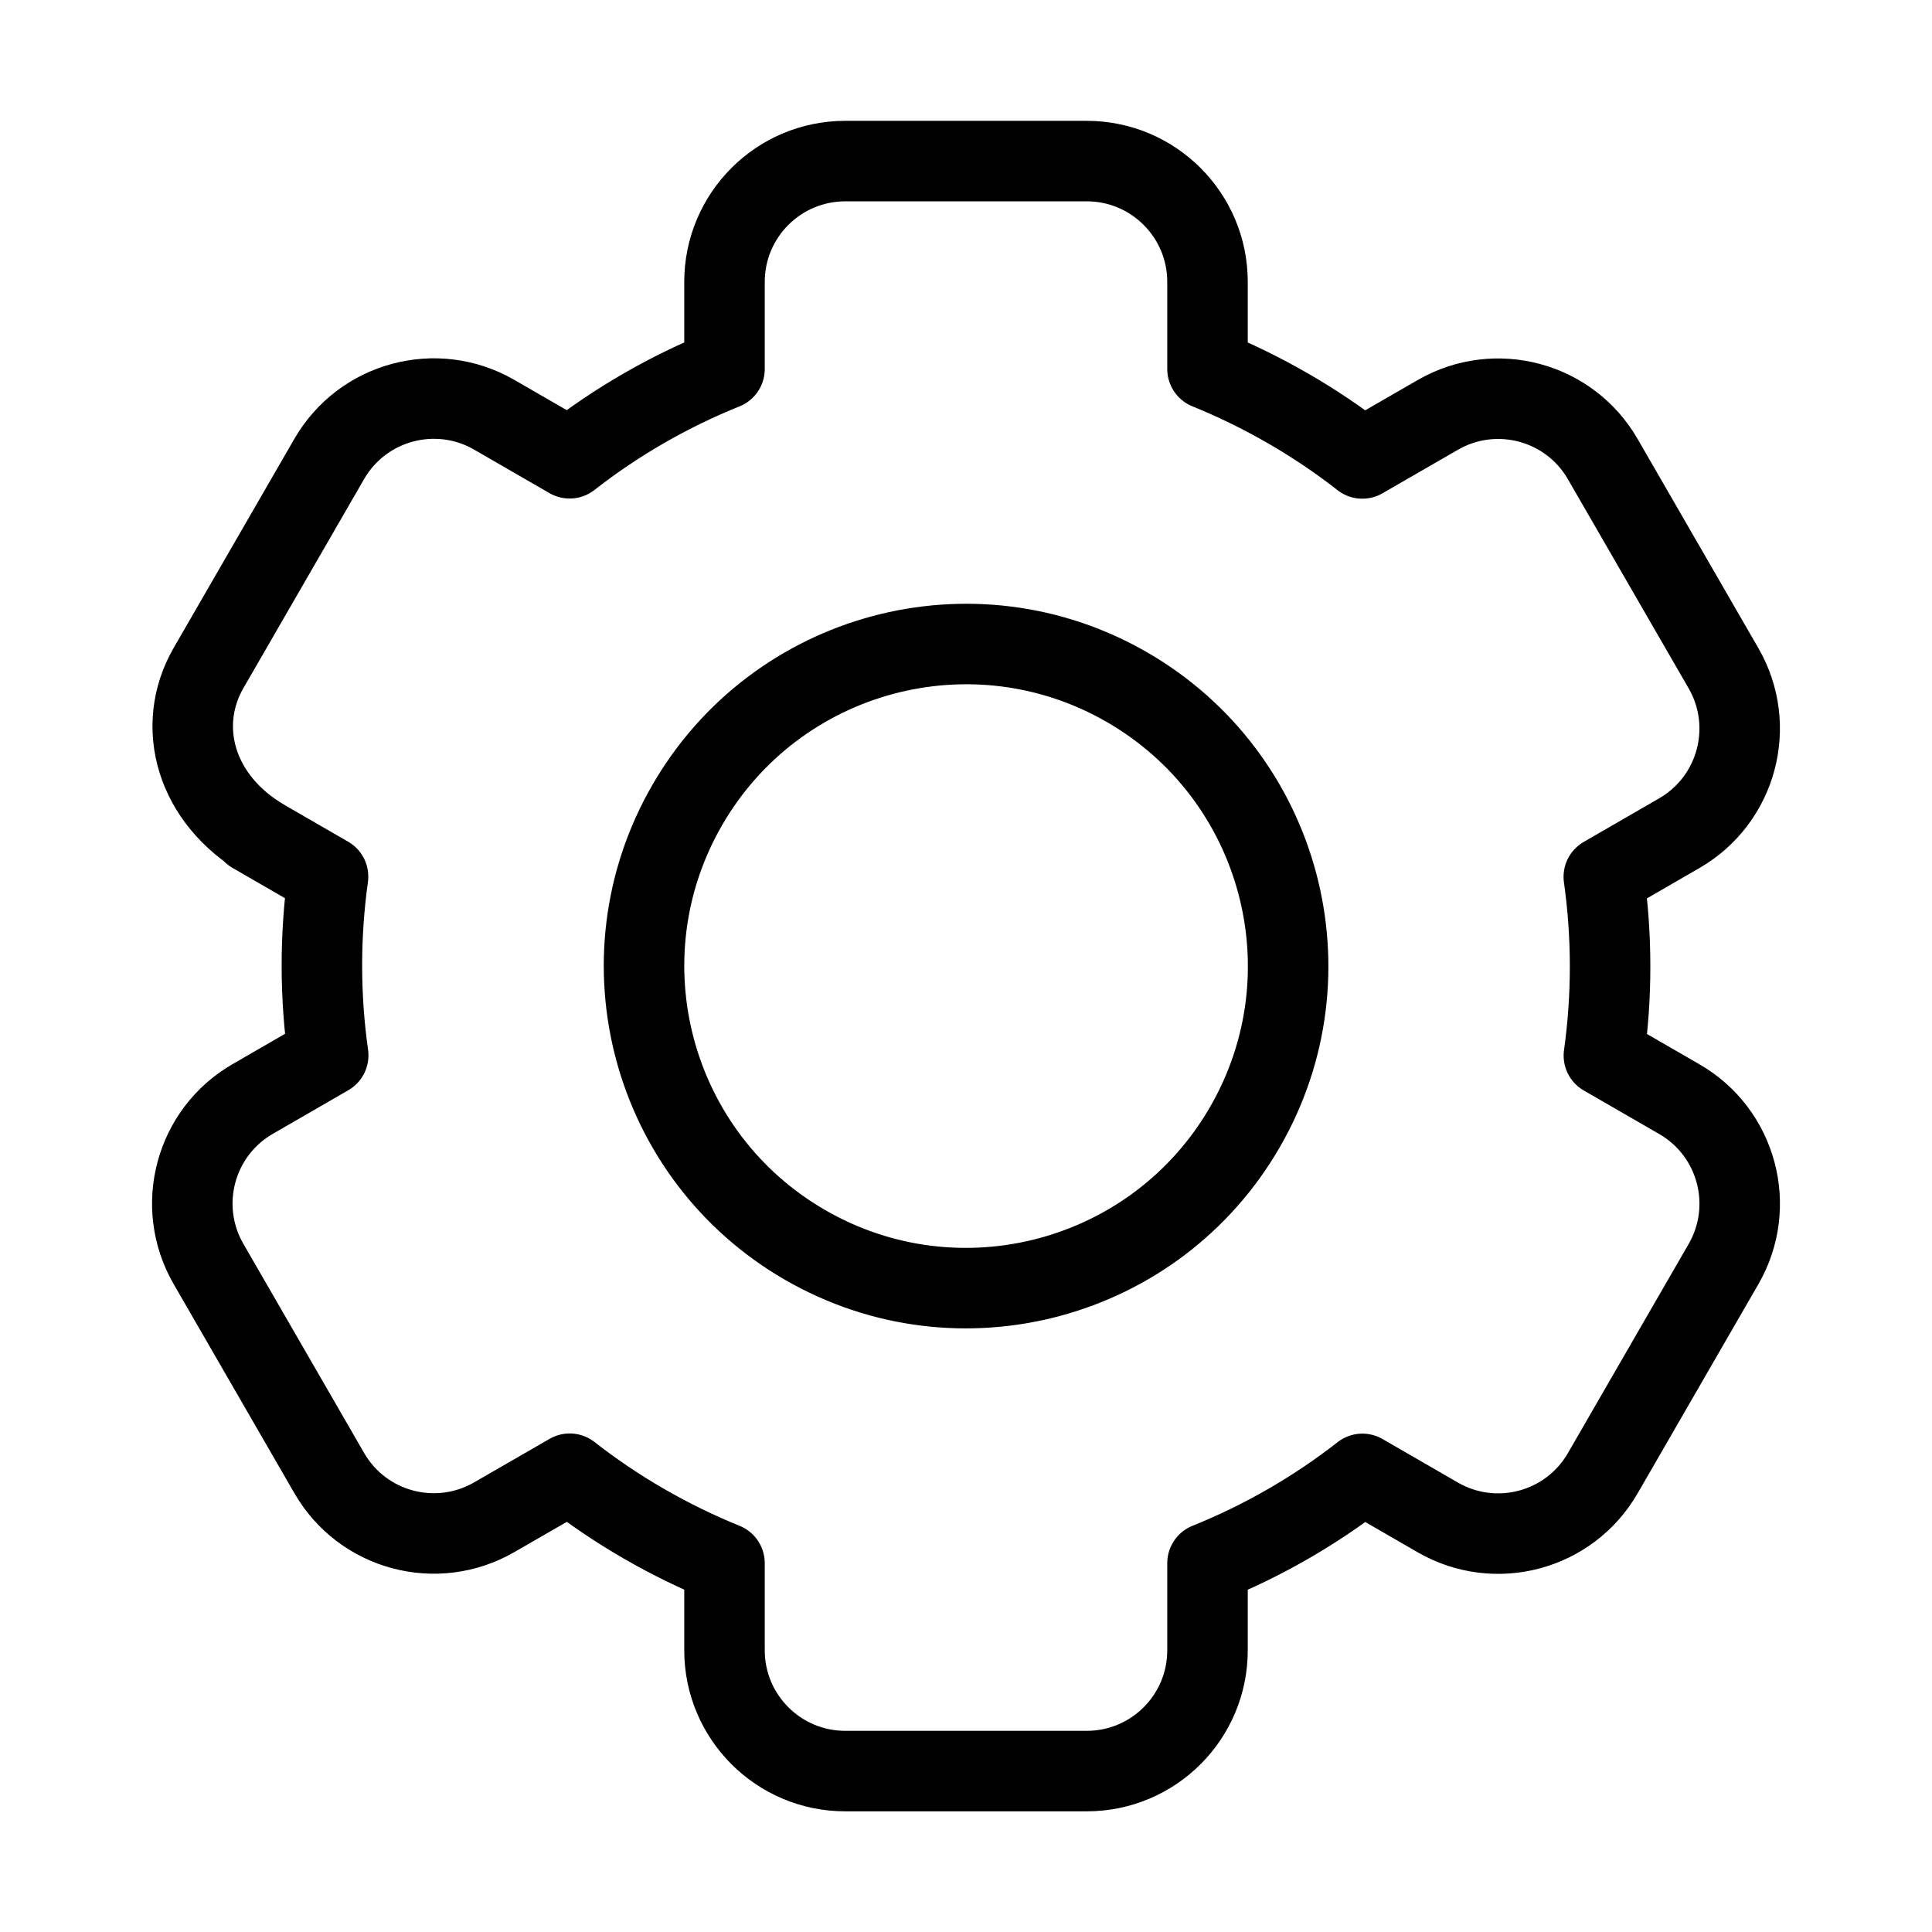 <svg viewBox="0 0 24 24" fill="none" xmlns="http://www.w3.org/2000/svg">
  <path
    d="M3.288 10.434c-.866-.5-1.112-1.417-.698-2.135l1.5-2.598c.414-.717 1.332-.963 2.049-.549l.937.541c.591-.462 1.24-.833 1.924-1.109 0 0 0 0 0 0 0 0 0 0 0 0l-0-1.083c-0-.828.672-1.5 1.5-1.5l3-0c.828-0 1.5.672 1.5 1.5l-0 1.083c.34.138.674.301 1 .489.326.188.634.396.923.622 0 0 0 0 0 0 0 0 0 0 0 0l.938-.541c.717-.414 1.635-.169 2.049.549l1.5 2.598c.414.717.168 1.635-.549 2.049l-.938.542c.103.731.105 1.478.001 2.221 0 0 0 0 0 0 0 0 0 0 0 0l.937.541c.718.414.963 1.332.549 2.049l-1.5 2.598c-.414.717-1.331.963-2.049.549l-.937-.541c-.591.462-1.24.833-1.924 1.109 0 0 0 0 0 0 0 0 0 0 0 0l0 1.083c-0 .829-.672 1.5-1.5 1.5l-3 0c-.828-0-1.5-.672-1.5-1.5l-0-1.083c-.34-.138-.674-.301-1-.489-.326-.188-.634-.396-.923-.622 0 0 0 0 0 0 0 0 0 0 0 0l-.938.541c-.718.414-1.635.169-2.049-.549l-1.5-2.598c-.414-.717-.169-1.635.549-2.049l.938-.542c-.103-.731-.105-1.478-.002-2.221 0 0 0 0 0 0 0 0 0 0 0 0l-.937-.541zm5.249-.433c1.105-1.913 3.551-2.569 5.464-1.464 1.913 1.105 2.569 3.551 1.464 5.464-1.105 1.913-3.551 2.569-5.464 1.464-1.913-1.105-2.569-3.551-1.464-5.464z"
    stroke="currentColor" stroke-linecap="round"
    stroke-linejoin="round" />
</svg>